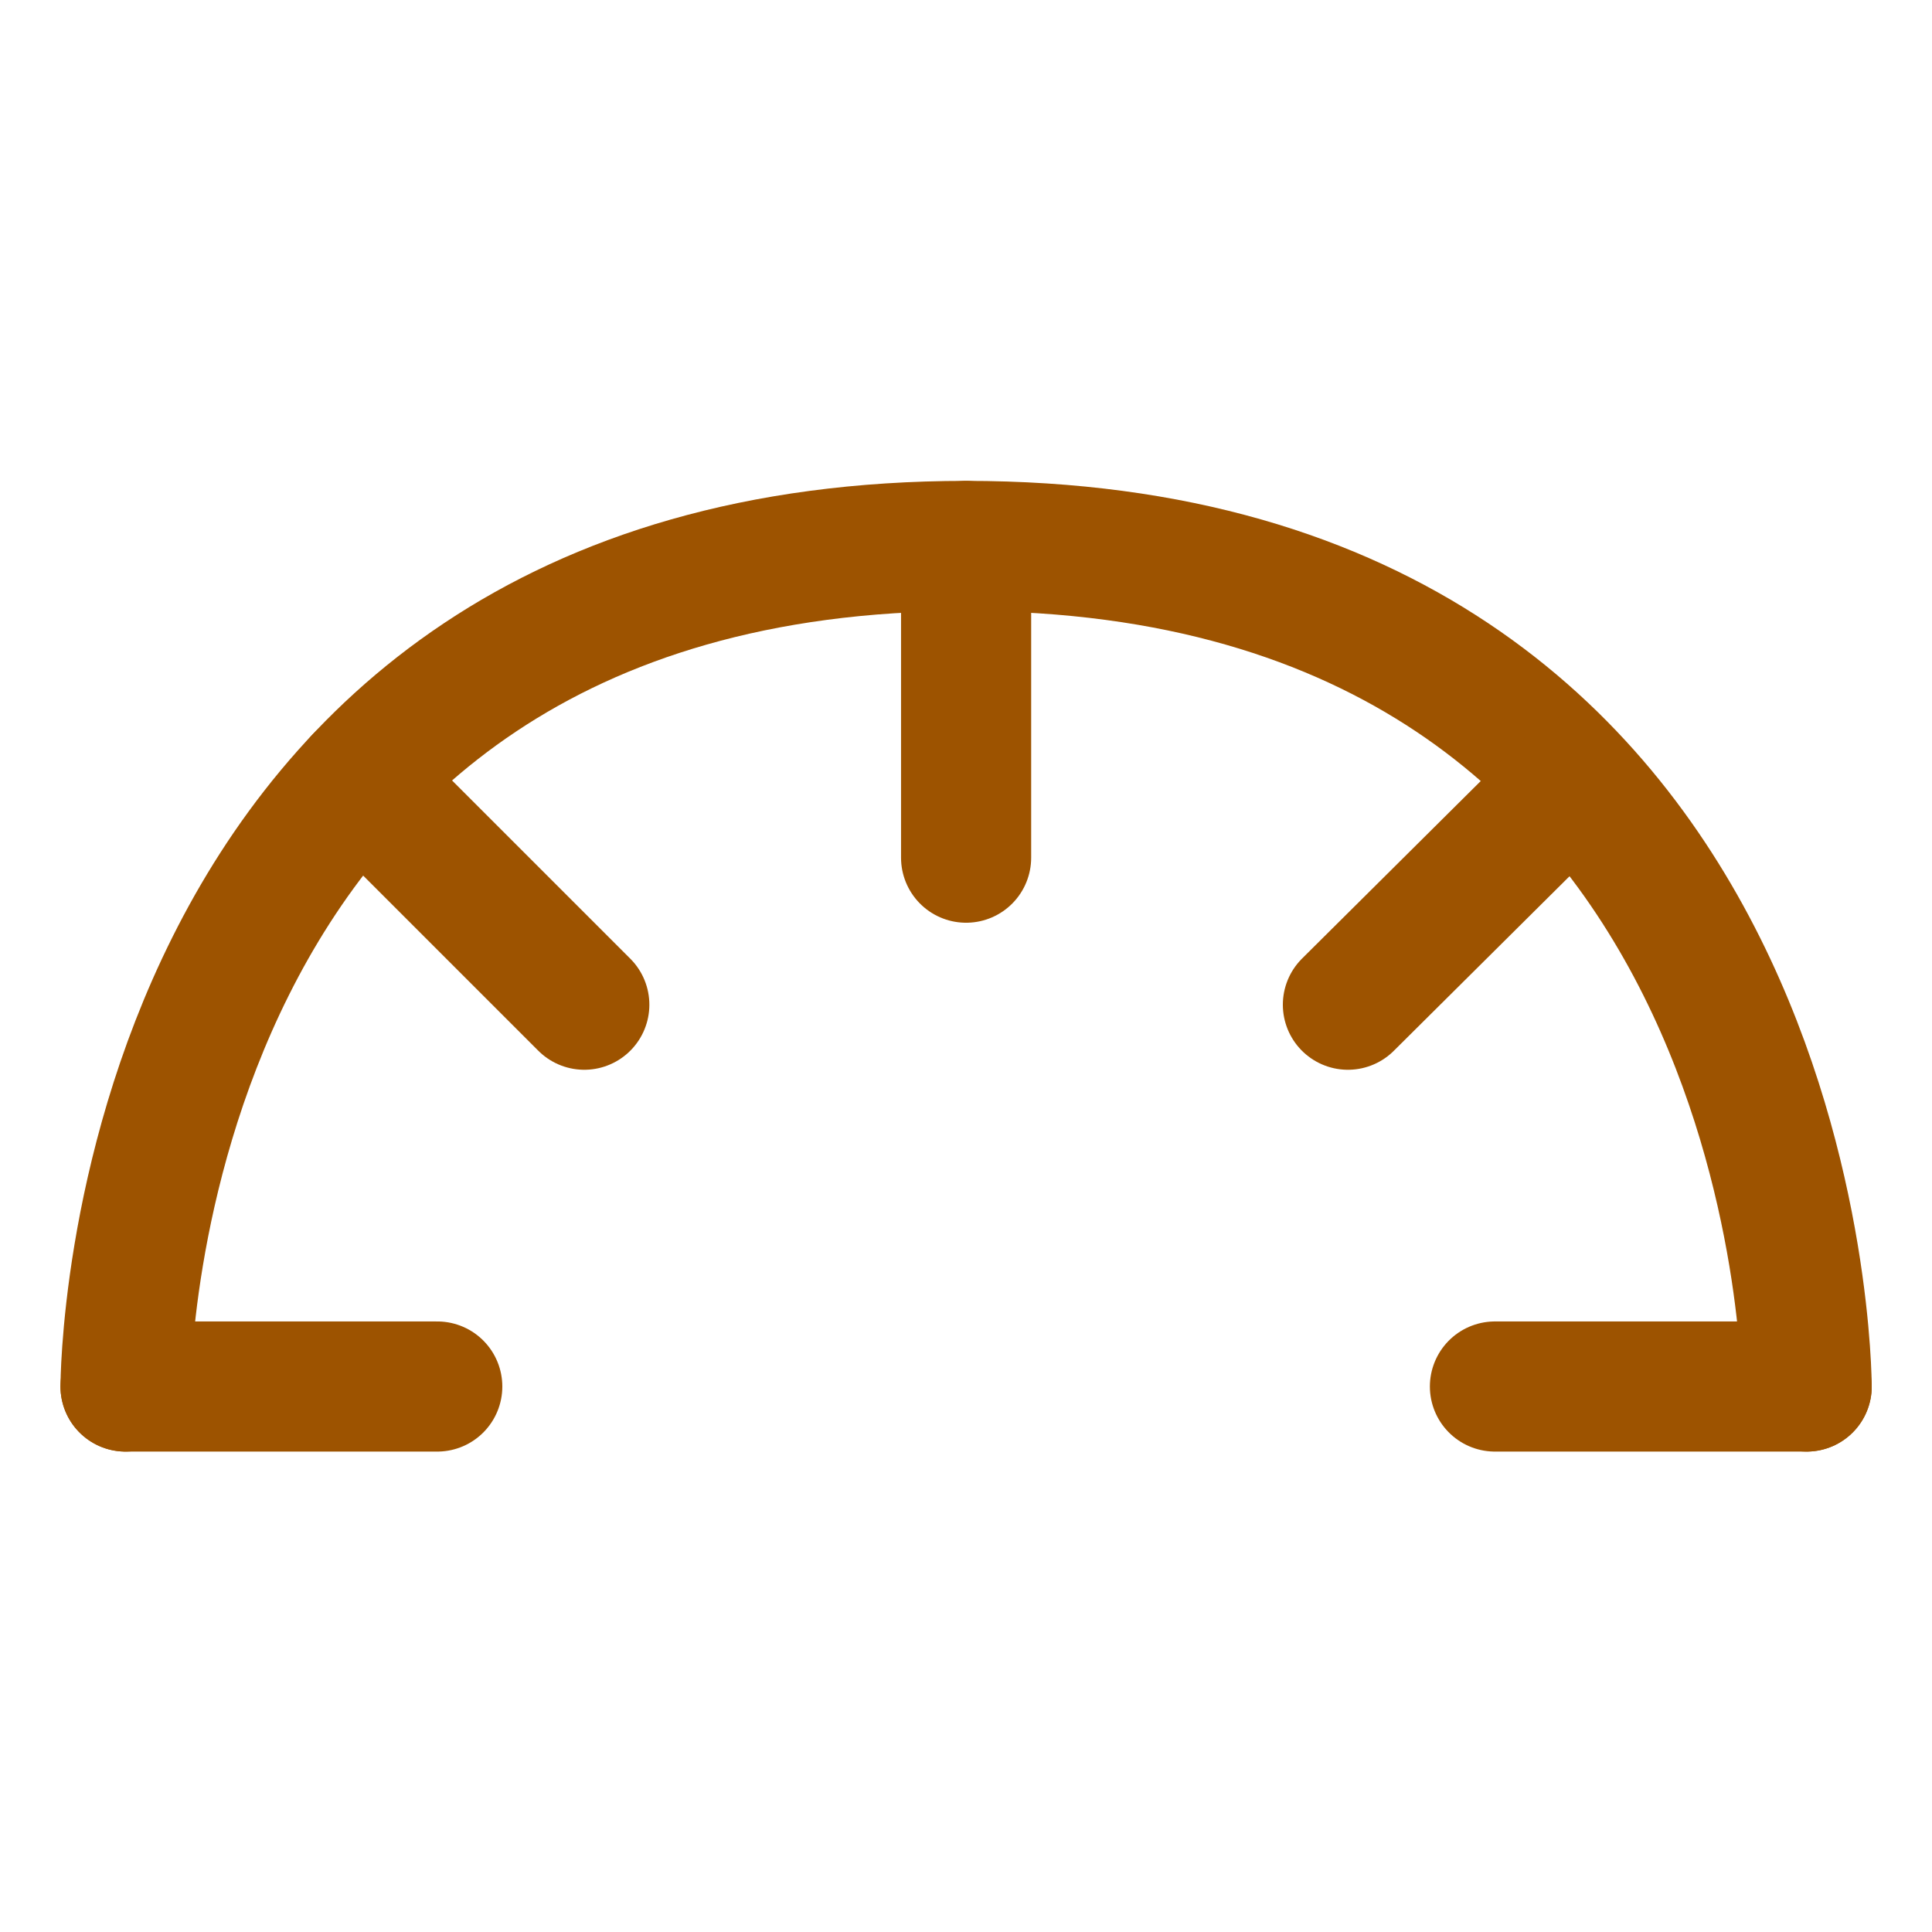 <?xml version="1.0" encoding="UTF-8" standalone="no"?>
<!-- Created with Inkscape (http://www.inkscape.org/) -->

<svg
   xmlns:svg="http://www.w3.org/2000/svg"
   xmlns="http://www.w3.org/2000/svg"
   version="1.1"
   width="64"
   height="64"
   id="svg2816"
   style="display:inline">
  <defs
     id="defs2818" />
  <g
     transform="translate(-5.875,44.59)"
     id="layer1"
     style="display:inline">
    <g
       transform="matrix(8.118,0,0,8.118,-39.819,-154.071)"
       id="g3618">
      <path
         d="m 6.141,19.144 c 0,0 0,-3.43 3.43,-3.43 3.43,0 3.43,3.43 3.43,3.43"
         id="path3995"
         style="fill:none;stroke:#9d5300;stroke-width:0.531;stroke-linecap:round;stroke-miterlimit:4;stroke-opacity:1;stroke-dasharray:none" />
      <path
         d="m 7.095,16.668 0.918,0.918"
         id="path4096"
         style="fill:none;stroke:#9d5300;stroke-width:0.531;stroke-linecap:round;stroke-miterlimit:4;stroke-opacity:1;stroke-dasharray:none" />
      <path
         d="m 9.571,15.714 10e-7,1.272"
         id="path4098"
         style="fill:none;stroke:#9d5300;stroke-width:0.531;stroke-linecap:round;stroke-miterlimit:4;stroke-opacity:1;stroke-dasharray:none" />
      <path
         d="m 12.048,16.673 -0.919,0.913"
         id="path4100"
         style="fill:none;stroke:#9d5300;stroke-width:0.531;stroke-linecap:round;stroke-miterlimit:4;stroke-opacity:1;stroke-dasharray:none" />
      <path
         d="m 13.001,19.144 -1.272,0"
         id="path4102"
         style="fill:none;stroke:#9d5300;stroke-width:0.531;stroke-linecap:round;stroke-miterlimit:4;stroke-opacity:1;stroke-dasharray:none" />
      <path
         d="m 6.141,19.144 1.272,0"
         id="path4104"
         style="fill:none;stroke:#9d5300;stroke-width:0.531;stroke-linecap:round;stroke-miterlimit:4;stroke-opacity:1;stroke-dasharray:none" />
    </g>
  </g>
</svg>
